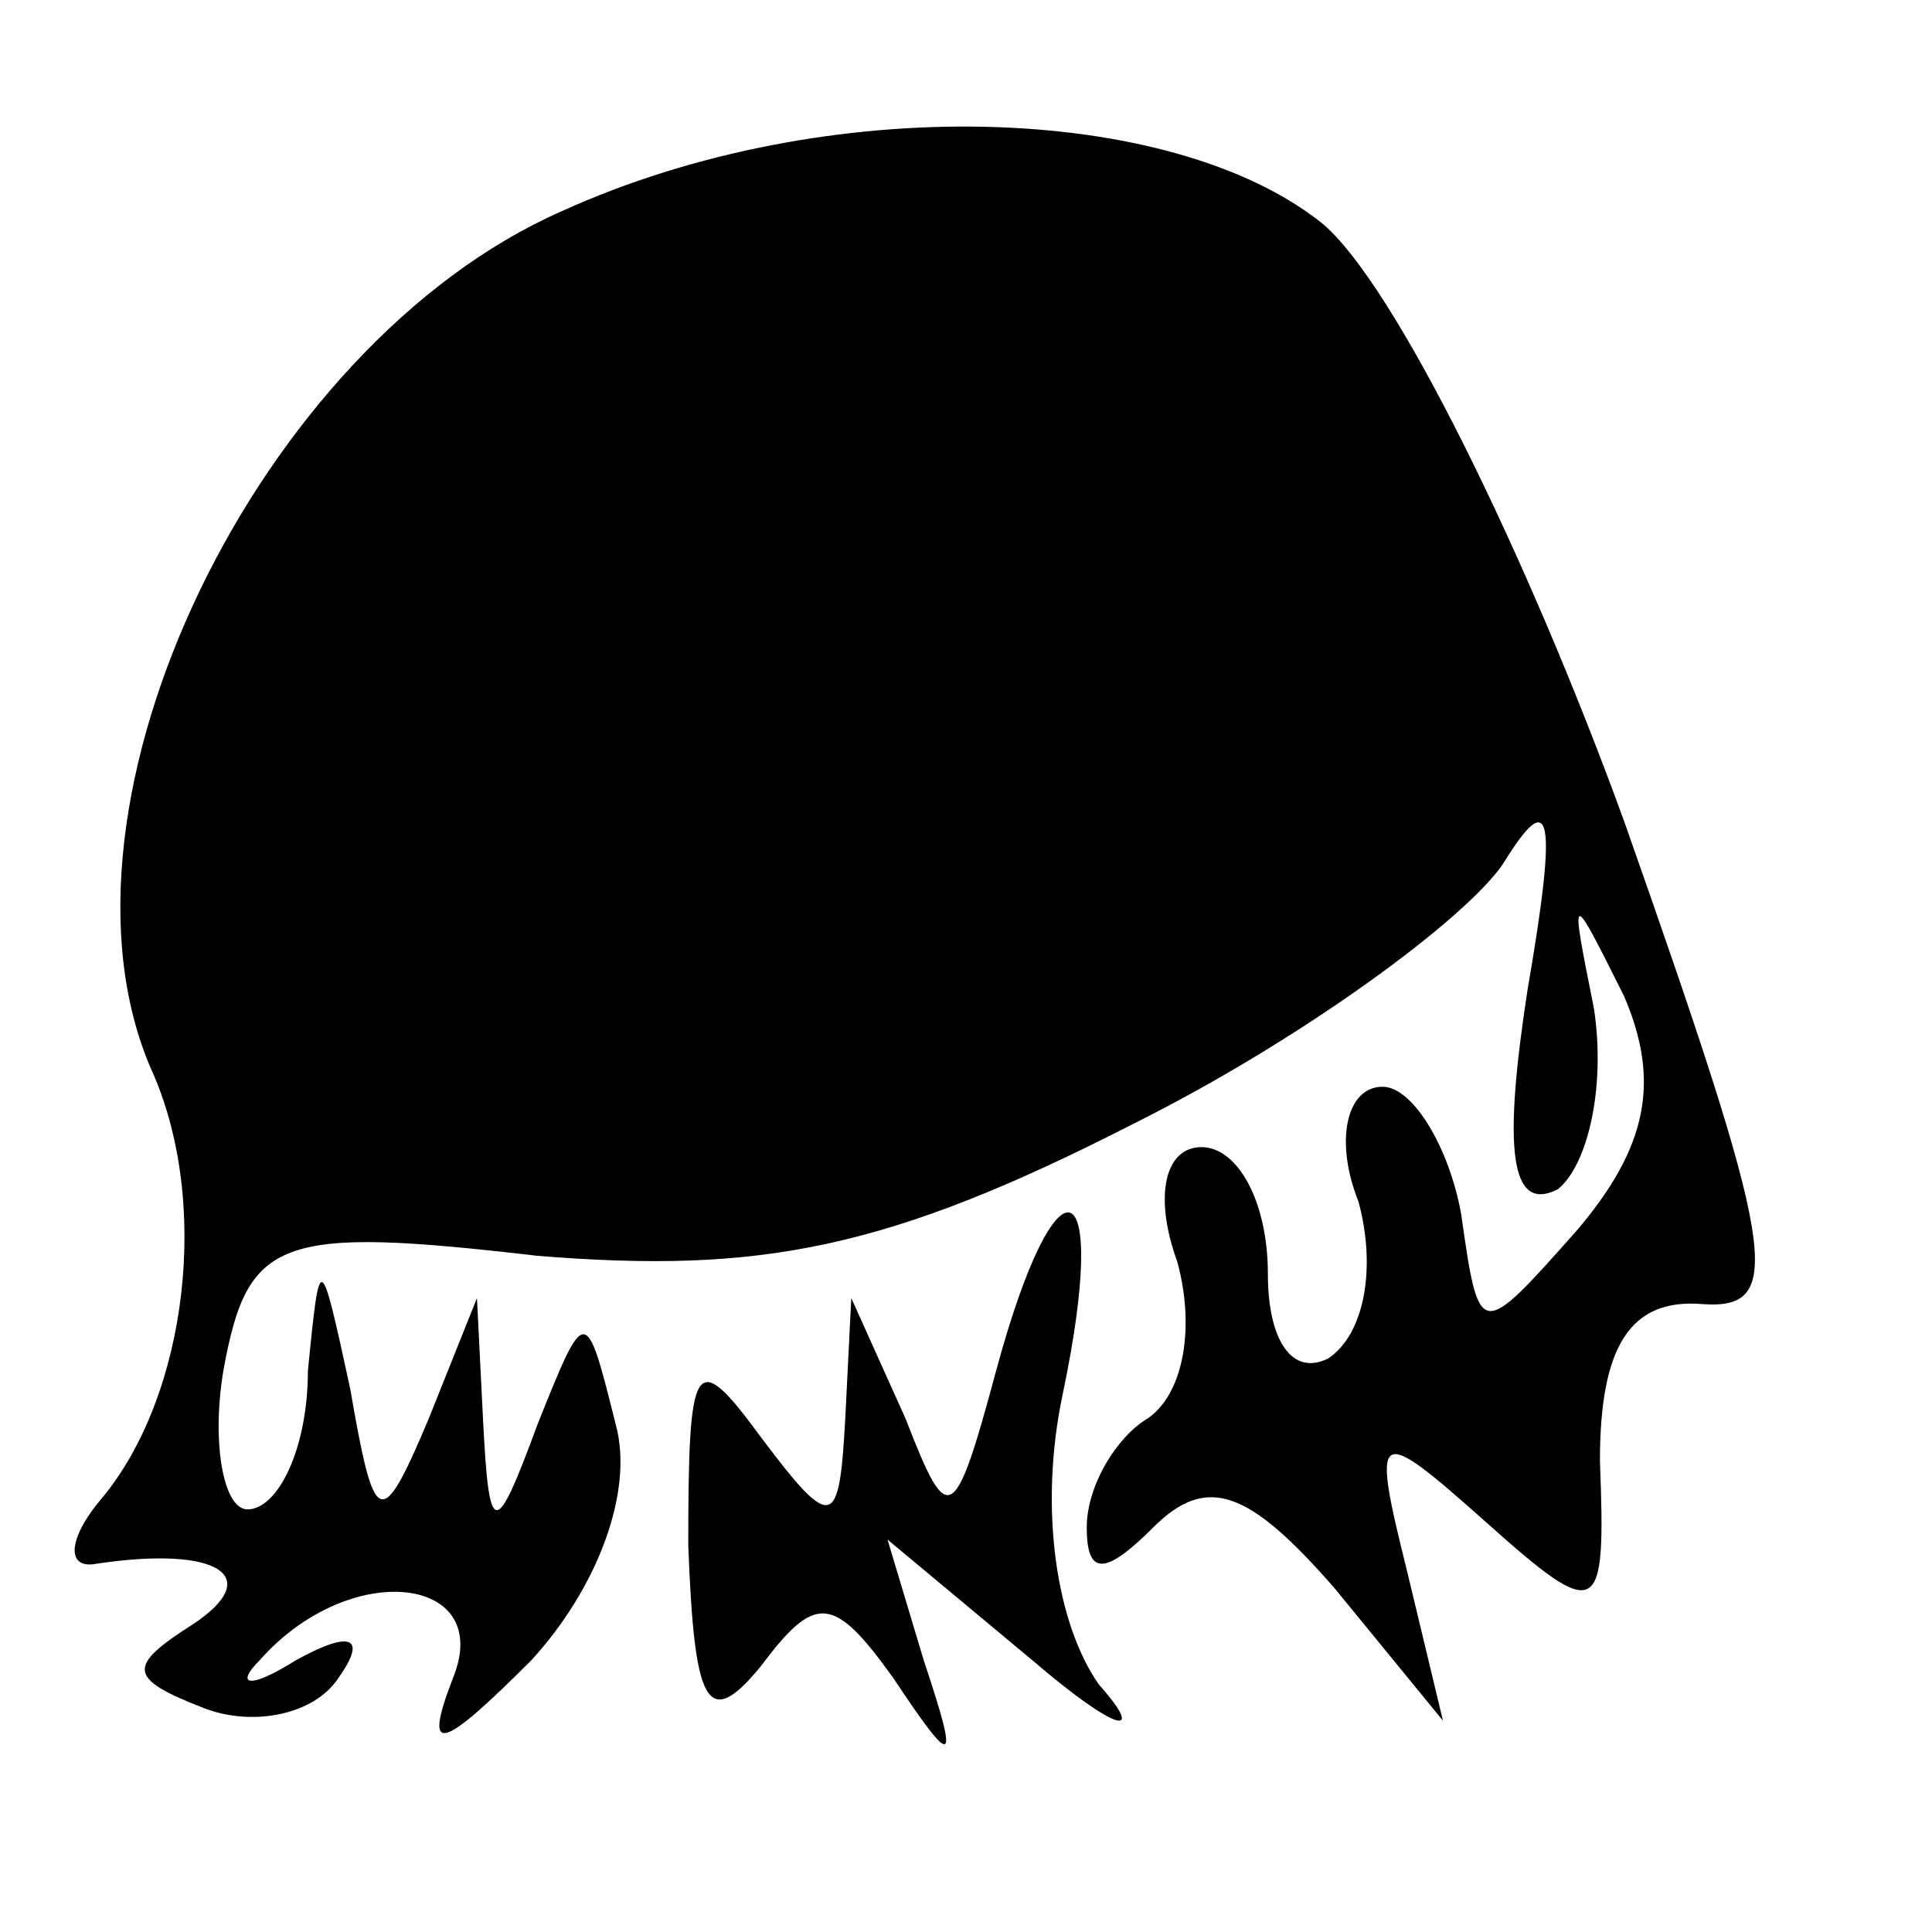 <?xml version="1.0" standalone="no"?>
<!DOCTYPE svg PUBLIC "-//W3C//DTD SVG 20010904//EN"
 "http://www.w3.org/TR/2001/REC-SVG-20010904/DTD/svg10.dtd">
<svg version="1.0" xmlns="http://www.w3.org/2000/svg"
 width="32pt" height="32pt" viewBox="0 0 32 32"
 preserveAspectRatio="xMidYMid meet">
<g transform="translate(0,32) scale(0.1,-0.1)"
fill="#000000" stroke="none">
<path fill="#000000" stroke="none" d="M93 285 c-50 -22 -87 -98 -68 -142 10
-22 6 -54 -8 -71 -6 -7 -6 -12 -1 -11 20 3 28 -2 16 -10 -11 -7 -11 -9 2 -14
8 -3 18 -1 22 5 5 7 2 8 -7 3 -8 -5 -10 -4 -6 0 15 17 39 14 32 -3 -5 -13 -2
-12 13 3 11 12 17 28 14 39 -5 20 -5 20 -13 0 -7 -19 -8 -19 -9 1 l-1 20 -8
-20 c-8 -19 -9 -18 -13 5 -5 23 -5 23 -7 3 0 -13 -5 -23 -10 -23 -4 0 -6 11
-4 23 4 22 9 24 52 19 37 -3 58 1 99 22 28 14 55 34 61 43 8 13 9 8 4 -21 -4
-26 -3 -37 5 -33 5 4 8 17 6 30 -4 20 -4 20 5 2 6 -14 4 -25 -8 -39 -16 -18
-16 -18 -19 3 -2 11 -8 21 -13 21 -6 0 -8 -9 -4 -19 3 -11 1 -22 -5 -26 -6 -3
-10 3 -10 14 0 12 -5 21 -11 21 -6 0 -8 -8 -4 -19 3 -11 1 -22 -5 -26 -5 -3
-10 -11 -10 -18 0 -8 3 -8 11 0 9 9 16 6 30 -10 l18 -22 -6 25 c-6 24 -5 24
13 8 19 -17 20 -16 19 10 0 19 5 27 17 26 14 -1 12 9 -13 80 -16 44 -38 89
-50 99 -25 20 -82 22 -126 2z"/>
<path fill="#000000" stroke="none" d="M165 93 c-7 -26 -8 -26 -15 -8 l-9 20
-1 -20 c-1 -18 -2 -19 -14 -3 -11 15 -12 13 -12 -18 1 -26 3 -31 12 -20 9 12
12 12 22 -2 10 -15 11 -15 5 3 l-6 20 24 -20 c14 -12 19 -13 11 -4 -7 10 -10
29 -6 48 8 38 -1 41 -11 4z"/>
</g>
</svg>
